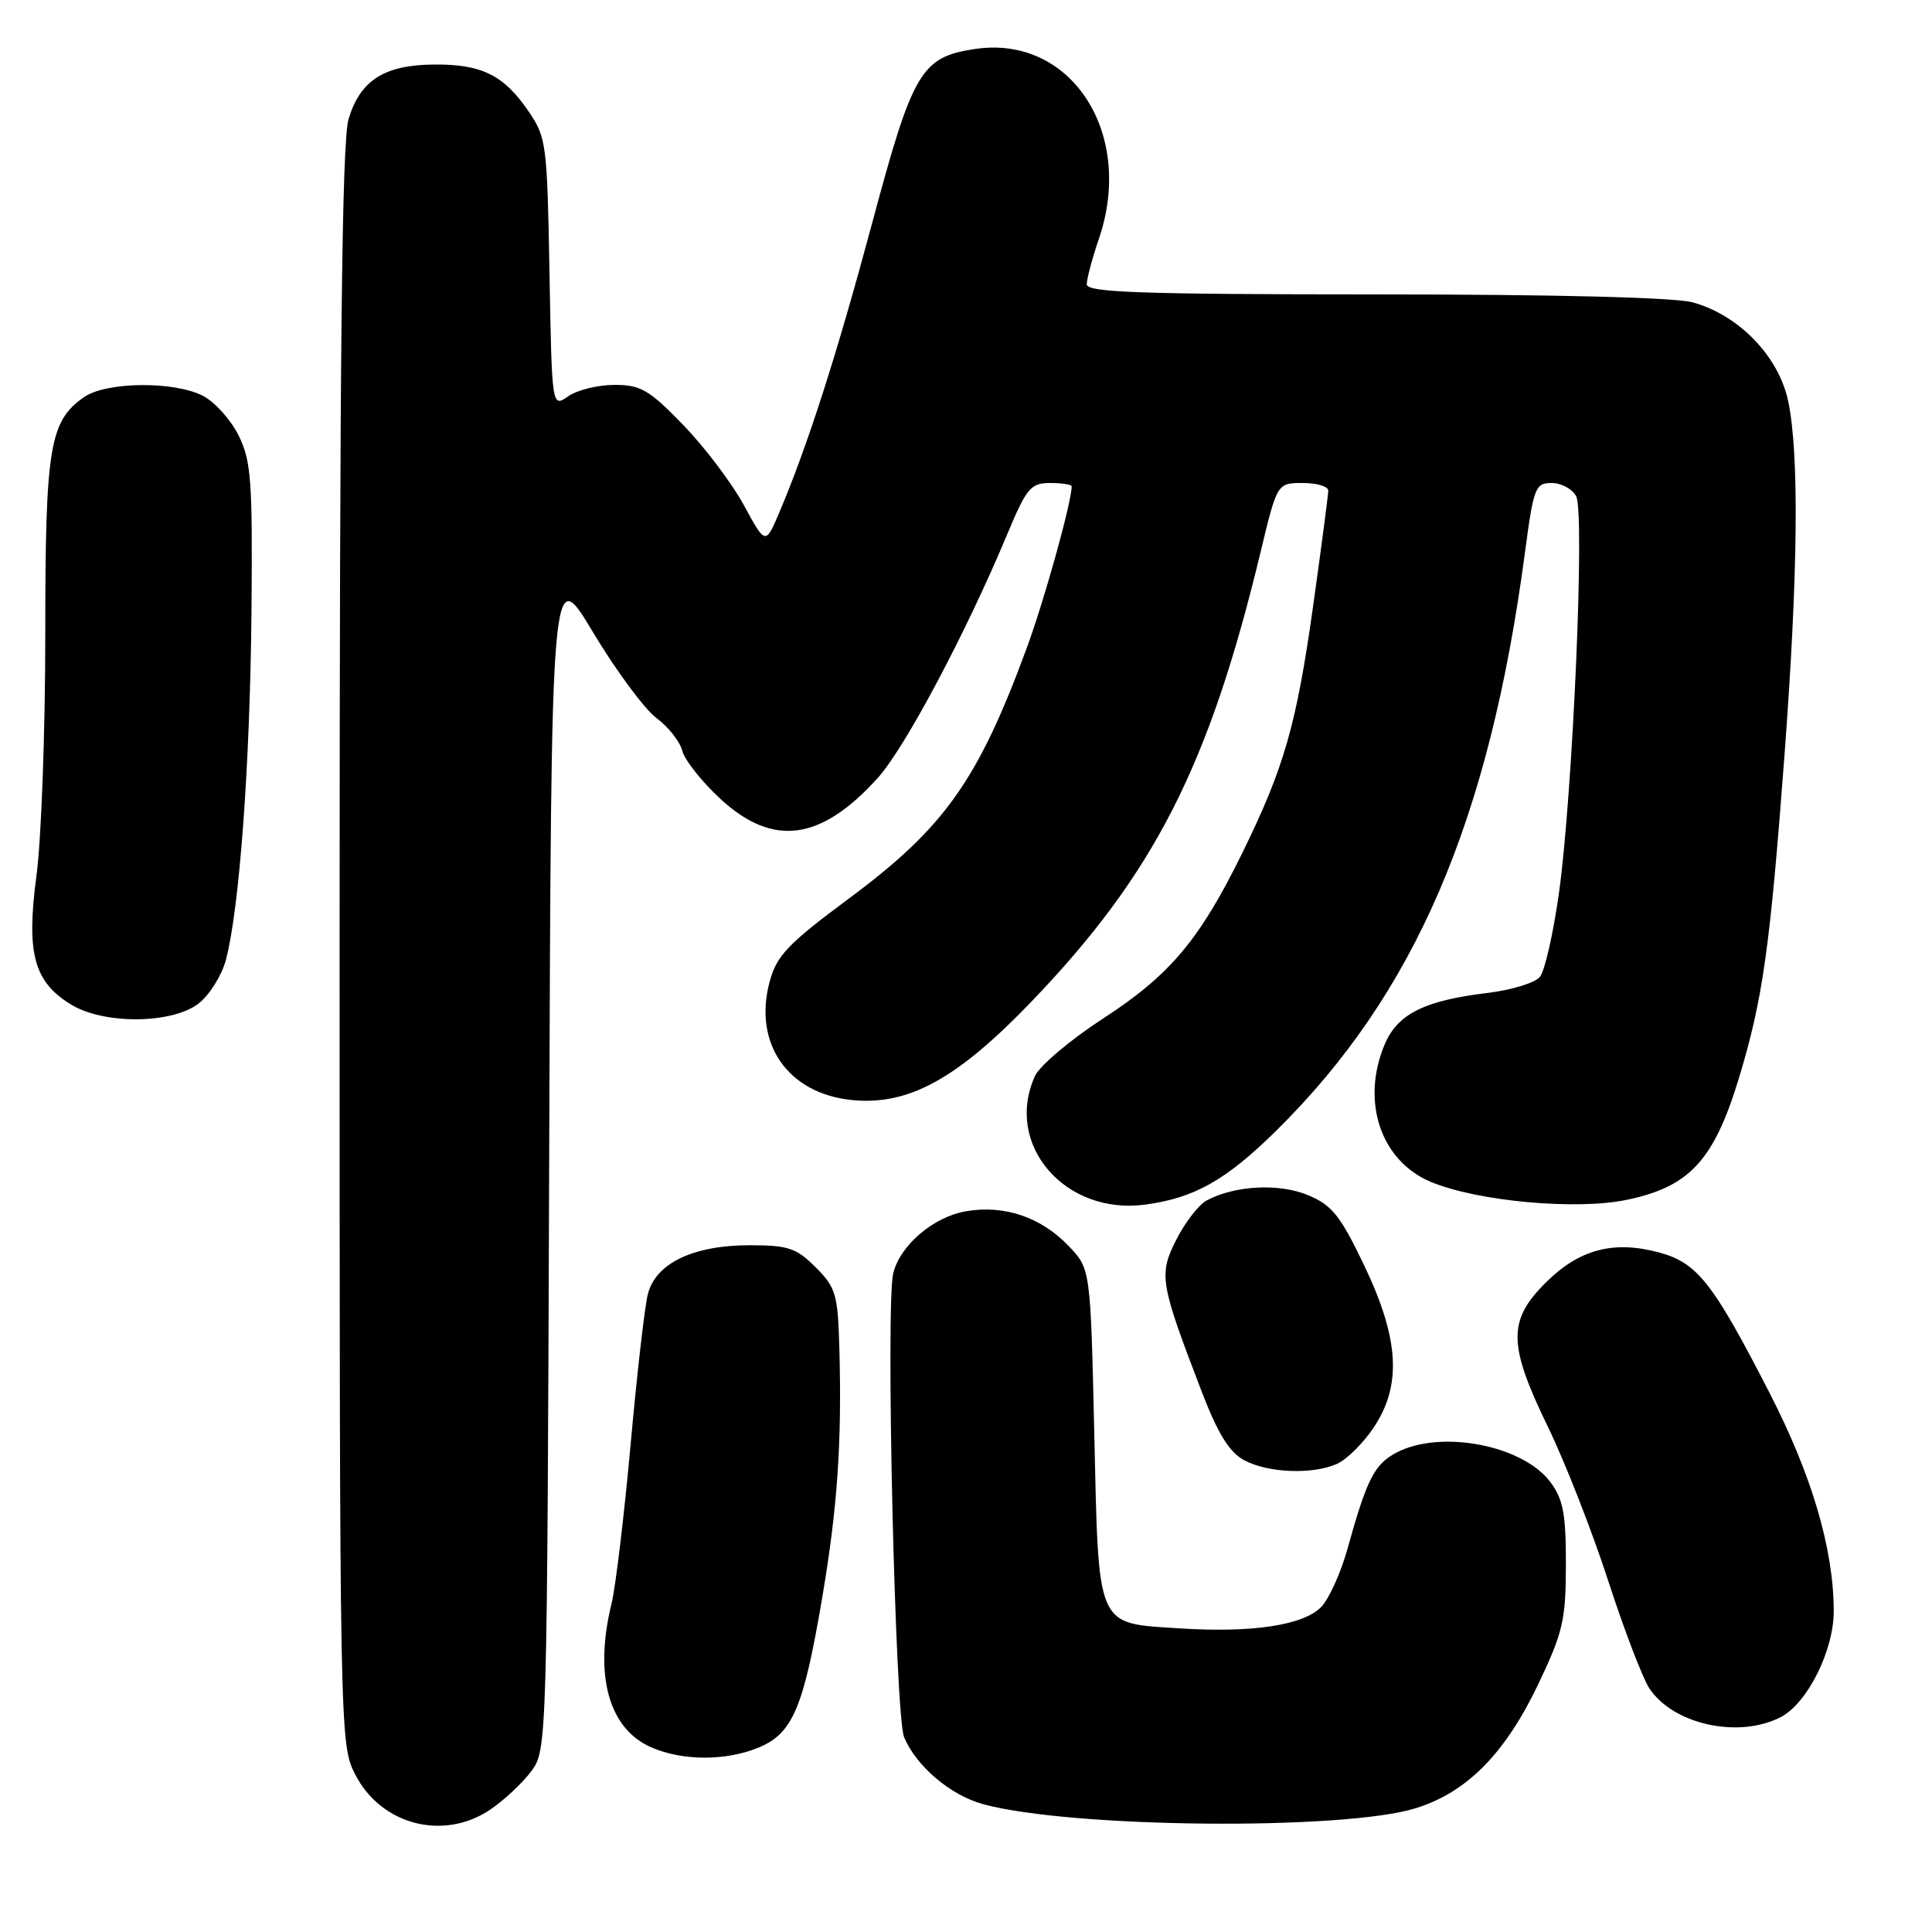 <?xml version="1.0" encoding="UTF-8" standalone="no"?>
<!DOCTYPE svg PUBLIC "-//W3C//DTD SVG 1.1//EN" "http://www.w3.org/Graphics/SVG/1.1/DTD/svg11.dtd" >
<svg xmlns="http://www.w3.org/2000/svg" xmlns:xlink="http://www.w3.org/1999/xlink" version="1.1" viewBox="0 0 256 256">
 <g >
 <path fill="currentColor"
d=" M 65.01 239.75 C 66.83 238.51 69.26 236.23 70.41 234.68 C 72.48 231.88 72.50 231.23 72.77 153.19 C 73.04 74.53 73.04 74.53 78.58 83.78 C 81.63 88.87 85.42 93.99 86.99 95.15 C 88.56 96.31 90.10 98.27 90.41 99.49 C 90.72 100.71 92.99 103.58 95.46 105.86 C 102.43 112.28 108.76 111.44 116.31 103.08 C 119.92 99.08 128.00 83.88 133.48 70.75 C 136.03 64.66 136.58 64.00 139.15 64.00 C 140.72 64.00 142.00 64.20 142.00 64.44 C 142.00 66.53 138.39 79.51 136.03 85.92 C 129.58 103.42 125.13 109.68 112.51 119.04 C 104.37 125.09 102.91 126.61 101.98 130.09 C 99.77 138.29 104.43 144.95 112.95 145.77 C 120.42 146.49 126.86 142.94 136.69 132.70 C 152.92 115.79 160.20 101.52 167.01 73.25 C 169.23 64.00 169.23 64.00 172.62 64.00 C 174.48 64.00 176.00 64.45 176.00 65.01 C 176.00 65.56 175.09 72.49 173.98 80.41 C 171.78 96.06 170.15 101.75 164.58 113.08 C 158.97 124.51 155.03 129.20 146.22 134.92 C 141.86 137.75 137.77 141.20 137.14 142.58 C 133.01 151.65 141.12 161.08 151.80 159.61 C 158.28 158.73 162.45 156.37 169.05 149.88 C 187.46 131.74 197.33 108.84 202.06 73.25 C 203.21 64.59 203.43 64.00 205.61 64.00 C 206.88 64.00 208.34 64.79 208.85 65.75 C 210.02 67.98 208.41 105.01 206.58 118.26 C 205.83 123.64 204.69 128.67 204.04 129.45 C 203.39 130.23 200.30 131.18 197.18 131.56 C 188.71 132.58 185.17 134.35 183.46 138.43 C 180.31 145.98 182.96 153.83 189.60 156.61 C 195.77 159.18 208.83 160.38 215.53 158.99 C 223.86 157.26 227.09 153.77 230.39 142.94 C 233.58 132.43 234.52 125.81 236.46 100.00 C 238.26 75.96 238.42 60.07 236.93 53.10 C 235.66 47.19 230.41 41.76 224.32 40.07 C 221.94 39.41 206.13 39.01 182.25 39.01 C 151.21 39.00 144.00 38.75 144.00 37.68 C 144.00 36.95 144.73 34.22 145.62 31.61 C 150.39 17.60 141.88 4.59 129.20 6.49 C 122.06 7.56 120.96 9.41 115.58 29.50 C 110.90 46.95 107.01 59.08 103.25 67.93 C 101.43 72.21 101.43 72.21 98.55 66.91 C 96.96 63.99 93.35 59.22 90.52 56.30 C 86.02 51.65 84.90 51.00 81.42 51.00 C 79.23 51.00 76.47 51.68 75.29 52.51 C 73.13 54.02 73.13 54.02 72.81 36.19 C 72.51 19.06 72.40 18.20 70.01 14.71 C 66.73 9.93 63.80 8.49 57.47 8.55 C 50.91 8.61 47.72 10.65 46.19 15.77 C 45.30 18.72 45.00 46.68 45.00 125.41 C 45.00 230.09 45.02 231.12 47.06 235.11 C 50.48 241.83 58.80 243.98 65.01 239.75 Z  M 187.59 239.60 C 194.40 237.48 199.45 232.35 203.87 223.07 C 207.10 216.30 207.48 214.64 207.49 207.32 C 207.50 200.62 207.13 198.65 205.44 196.39 C 201.79 191.50 190.98 189.41 185.09 192.45 C 182.12 193.99 181.12 195.96 178.53 205.29 C 177.64 208.47 176.07 211.93 175.03 212.97 C 172.63 215.37 165.88 216.38 156.35 215.77 C 145.17 215.05 145.59 216.03 145.00 190.03 C 144.50 168.12 144.50 168.12 141.59 165.09 C 137.93 161.27 133.10 159.64 128.04 160.49 C 123.71 161.22 119.30 164.97 118.36 168.70 C 117.34 172.77 118.61 227.27 119.79 230.15 C 121.37 234.01 125.94 237.89 130.30 239.07 C 141.97 242.24 178.03 242.57 187.59 239.60 Z  M 100.57 231.54 C 105.04 229.67 106.48 226.26 108.94 211.74 C 110.98 199.71 111.56 191.17 111.22 178.67 C 111.02 171.50 110.76 170.60 108.08 167.92 C 105.51 165.36 104.43 165.00 99.33 165.00 C 91.84 165.00 86.86 167.40 85.84 171.50 C 85.42 173.15 84.39 182.15 83.55 191.50 C 82.70 200.85 81.57 210.30 81.03 212.50 C 78.70 222.01 80.66 229.08 86.31 231.54 C 90.50 233.35 96.22 233.35 100.57 231.54 Z  M 235.95 227.53 C 239.50 225.69 243.01 218.66 242.98 213.43 C 242.95 205.19 240.09 195.50 234.44 184.50 C 226.96 169.94 224.90 167.32 219.81 165.95 C 213.78 164.33 209.22 165.55 204.80 169.97 C 199.77 175.00 199.82 178.17 205.10 189.05 C 207.36 193.70 210.94 202.84 213.06 209.36 C 215.18 215.89 217.64 222.33 218.53 223.69 C 221.68 228.50 230.37 230.41 235.95 227.53 Z  M 177.20 193.95 C 178.47 193.37 180.62 191.24 181.99 189.20 C 185.77 183.59 185.42 177.43 180.78 167.71 C 177.61 161.08 176.51 159.69 173.33 158.37 C 169.50 156.76 163.61 157.07 159.88 159.07 C 158.85 159.62 157.06 161.93 155.90 164.20 C 153.51 168.89 153.68 169.93 159.18 184.26 C 161.35 189.92 162.87 192.41 164.83 193.47 C 167.99 195.19 173.98 195.42 177.20 193.95 Z  M 26.34 132.95 C 27.78 131.82 29.39 129.23 29.93 127.20 C 31.72 120.47 33.13 101.36 33.32 81.29 C 33.48 63.68 33.29 61.08 31.62 57.71 C 30.58 55.62 28.46 53.26 26.91 52.46 C 23.08 50.47 14.06 50.57 11.12 52.63 C 6.55 55.83 6.00 59.23 6.00 84.10 C 6.00 96.85 5.48 111.21 4.83 116.03 C 3.46 126.32 4.48 130.10 9.42 133.11 C 13.79 135.78 22.85 135.69 26.34 132.95 Z "/>
</g>
</svg>